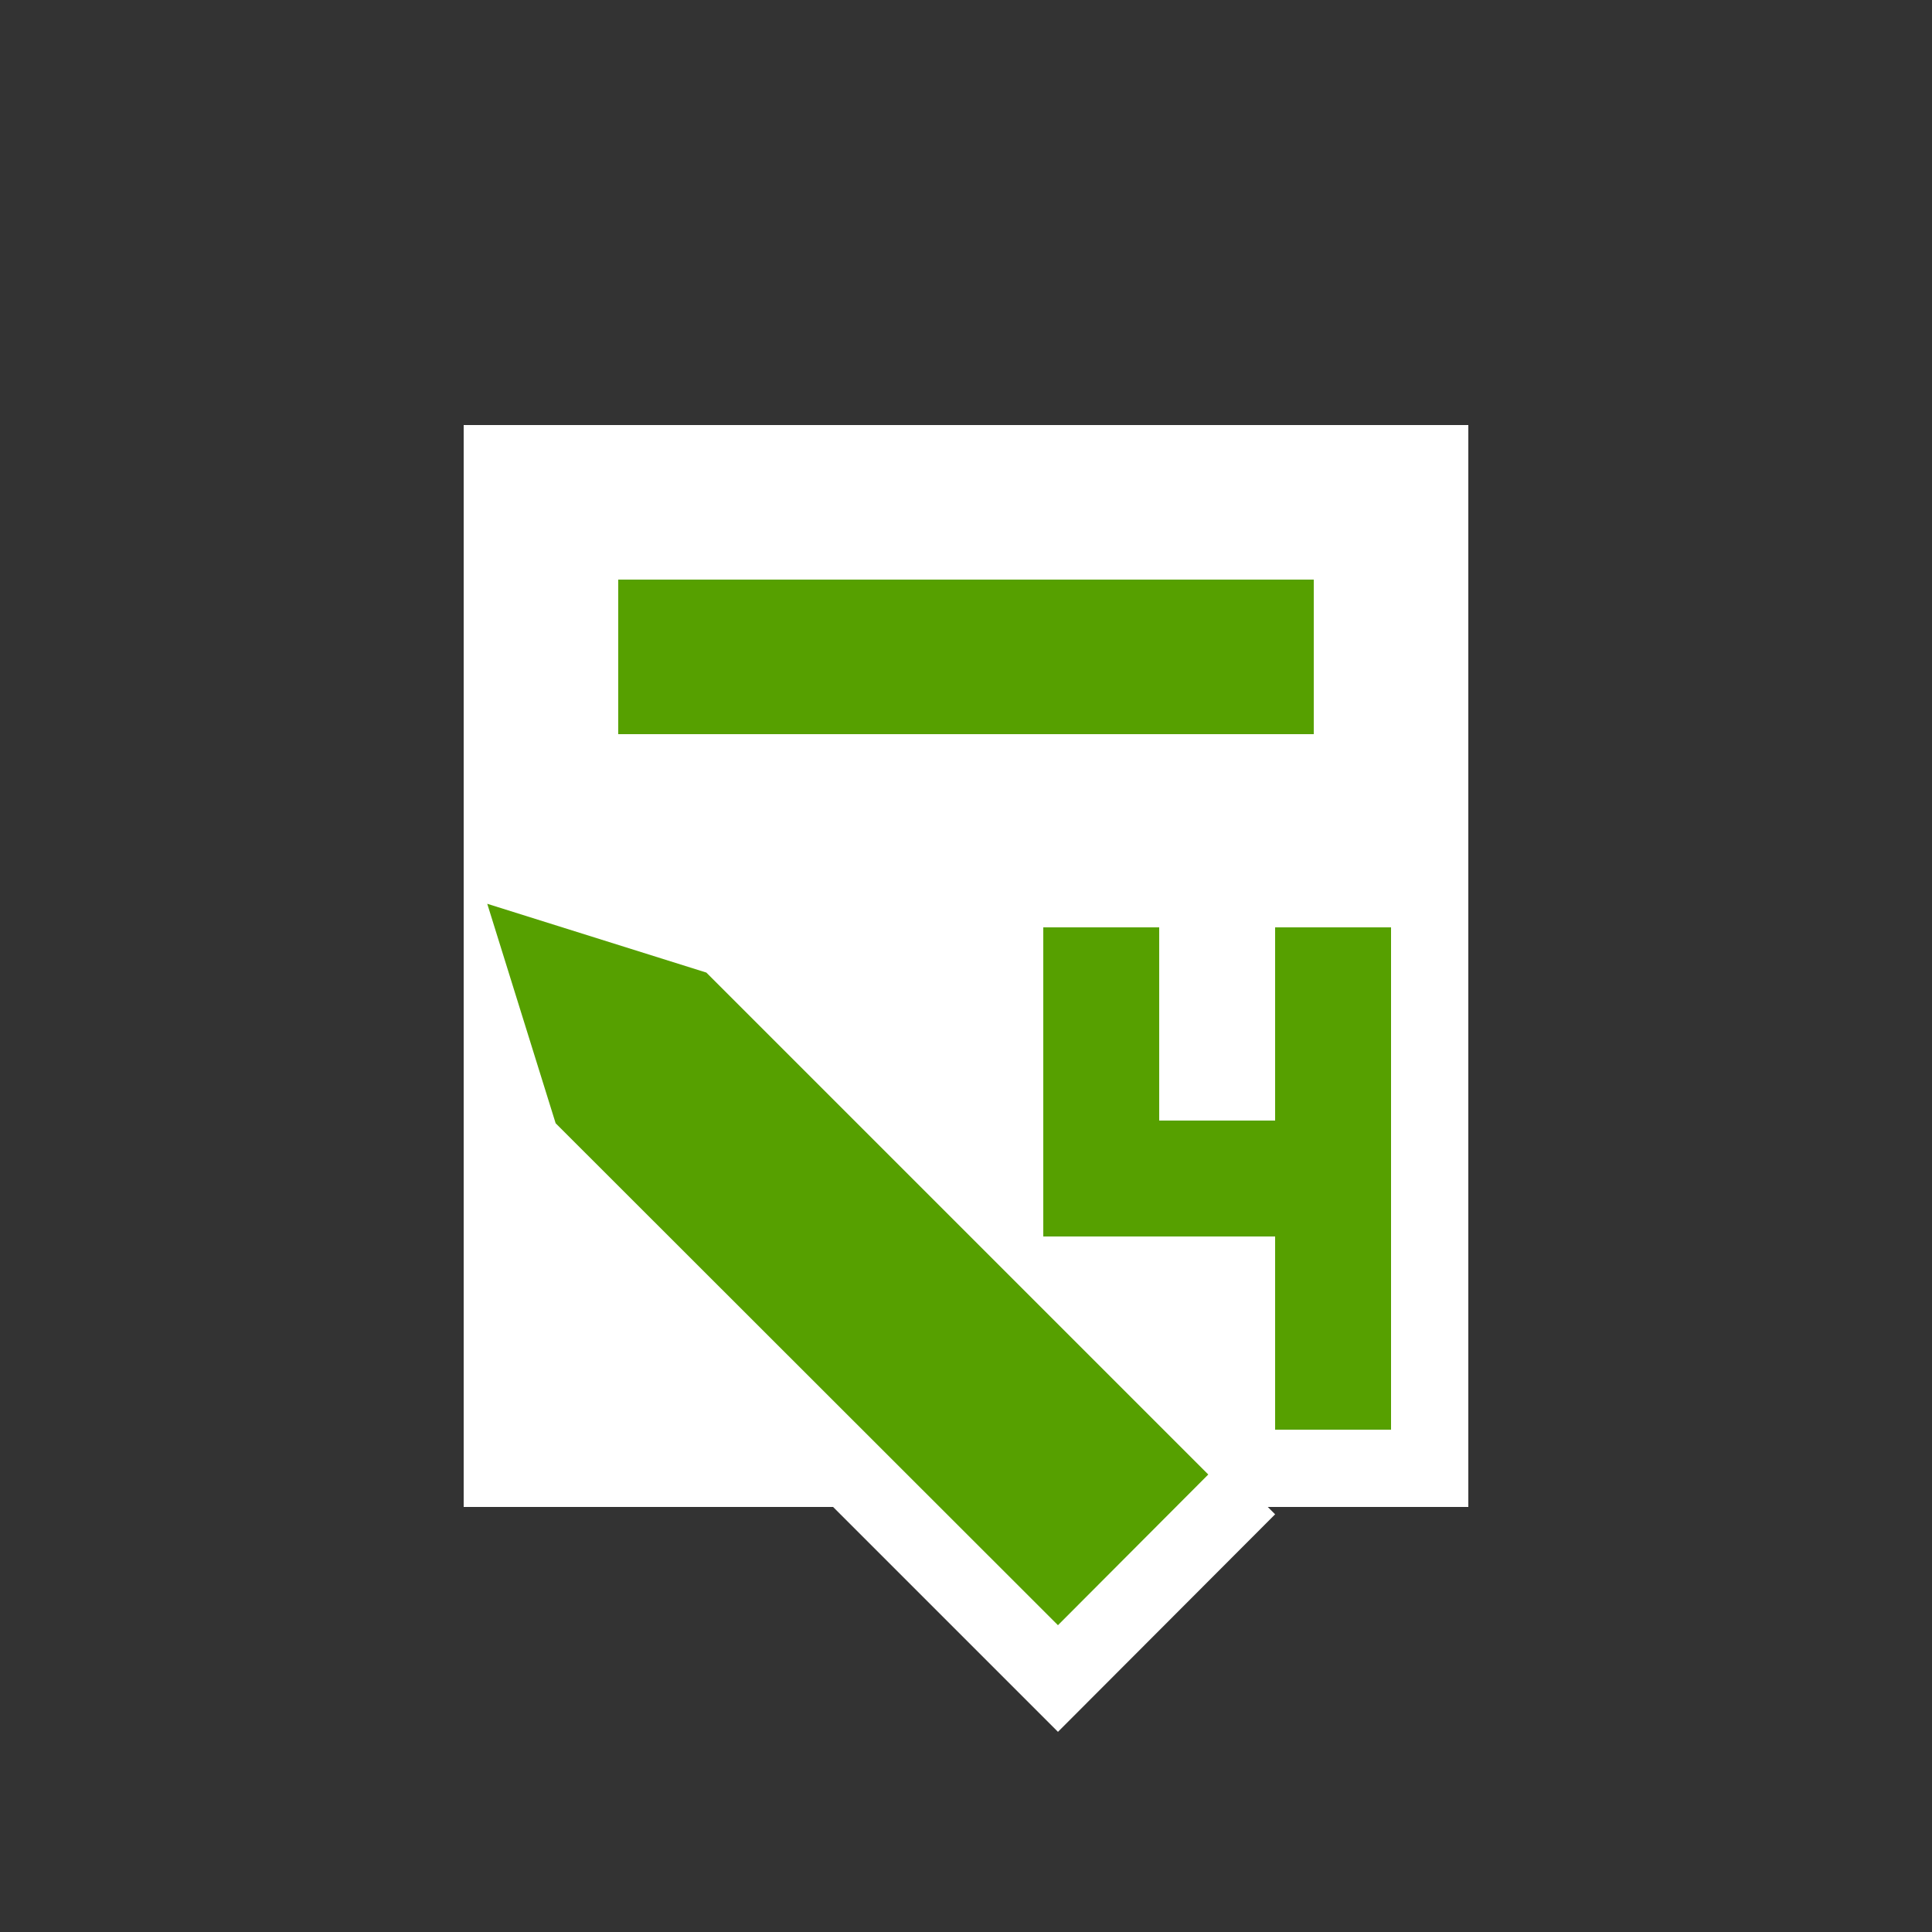 <svg id="Layer_1" data-name="Layer 1" xmlns="http://www.w3.org/2000/svg" viewBox="0 0 50 50"><rect x="0" y="0" width="50" height="50" fill="#333333" stroke="none"/><defs><style>.cls-1{fill:#fff;}.cls-2{fill:#56a000;}</style></defs><title>dock_icon_06</title><rect class="cls-1" x="12" y="11" width="26" height="28" transform="translate(50 50) rotate(-180)"/><polygon class="cls-1" points="14.38 31.82 27.38 44.82 33 39.19 20 26.2 13.47 25.29 14.38 31.82"/><polygon class="cls-2" points="14.38 29.07 27.38 42.06 31.27 38.16 18.28 25.17 12.61 23.39 14.38 29.07"/><rect class="cls-2" x="16" y="15" width="18" height="4" transform="translate(50 34) rotate(-180)"/><rect class="cls-2" x="27" y="24" width="3" height="8"/><rect class="cls-2" x="30" y="29" width="6" height="3"/><rect class="cls-2" x="33" y="24" width="3" height="13"/></svg>